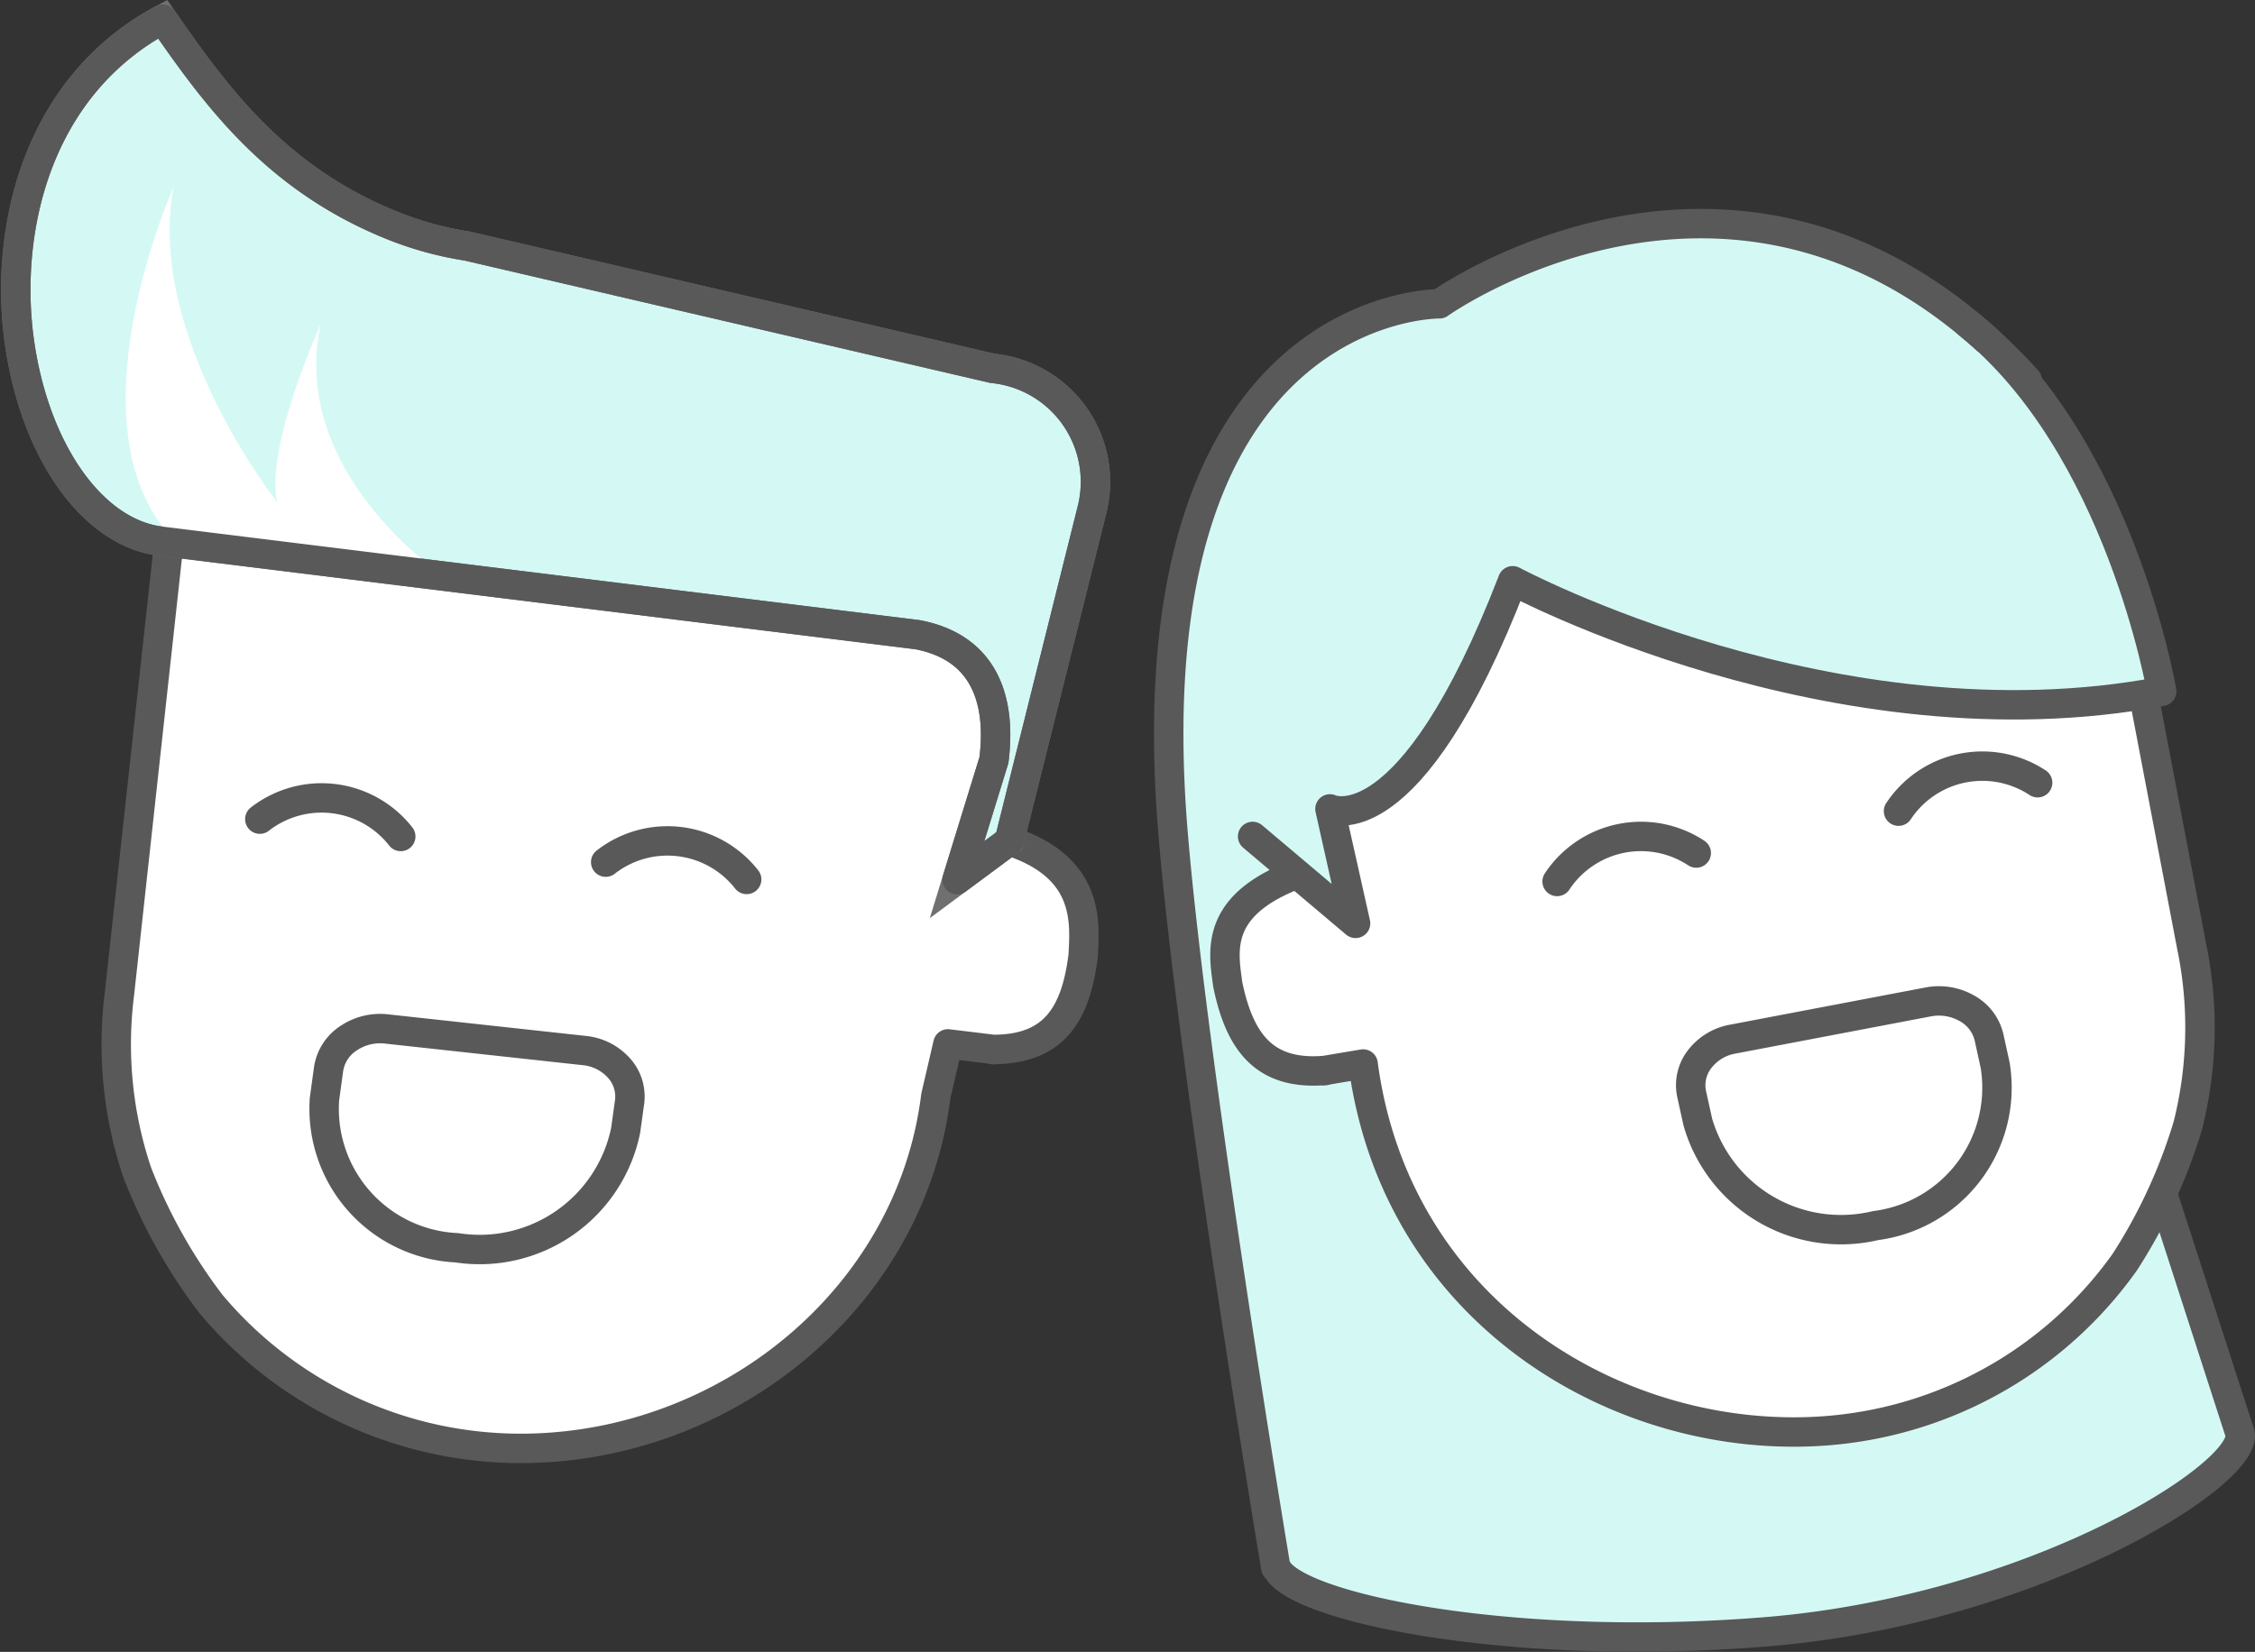 <svg xmlns="http://www.w3.org/2000/svg" width="76.644" height="56.161" viewBox="0 0 76.644 56.161"><rect x="0" y="0" width="76.644" height="56.161" fill="#333333" stroke="none"/><defs><style>.a,.d{fill:#d4f9f5;}.b,.e{fill:none;}.b,.c,.e{stroke:#595959;stroke-linejoin:round;}.b,.c,.d,.e{stroke-linecap:round;}.b,.c{stroke-miterlimit:10;}.c,.f{fill:#fff;}.d{stroke:#707070;}</style></defs><g transform="translate(0.039 0.152)"><path class="a" d="M1014.231,215a.449.449,0,0,0-.038-.146l-4.011-12.41-10.77-12.037,10-8.138c-9.776-14.731-22.4-5.72-22.4-5.72h0s-10.524-.128-9.06,17.9c.652,8.027,3.5,25.07,3.5,25.07l.024,0c.575,1.326,7.812,2.882,16.565,2.185C1007.1,220.977,1014.345,216.427,1014.231,215Z" transform="translate(-938.128 -166.369)"/><path class="b" d="M1006.988,179.14c-9.315-10.2-19.976-2.593-19.976-2.593h0s-10.524-.128-9.06,17.9c.652,8.027,3.5,25.07,3.5,25.07l.024,0c.575,1.326,7.812,2.882,16.565,2.185,9.055-.721,16.3-5.27,16.189-6.7a.449.449,0,0,0-.038-.146l-4.011-12.41" transform="translate(-938.128 -166.37)"/><path class="c" d="M117.413,405.587,87.9,400.64l-.639,2.238-1.628,14.87a13.642,13.642,0,0,0,.61,6.069,18.232,18.232,0,0,0,2.5,4.458,13.738,13.738,0,0,0,10.567,4.912c6.942-.018,13.221-5.084,14.071-11.973l.413-1.779,1.546.188c.165.019-.166,0,0,0,2.034,0,2.8-1.166,3.05-3.188.059-1.174.277-3.244-3.056-4.051Z" transform="translate(-81.614 -384.097)"/><path class="d" d="M15.847,8.215,33.7,12.372a3.876,3.876,0,0,1,3.386,4.766l-2.821,11.3-1.775,1.316,1.254-4.067c.267-2.145-.4-3.843-2.6-4.261L5.421,18.247C3.069,17.956,1.089,15.106.6,11.315.135,7.666,1.181,2.815,5.489.5c1.839,2.655,3.867,5.444,7.863,7.037A11.561,11.561,0,0,0,15.847,8.215Z" transform="translate(0)"/><g transform="translate(10.978 34.819)"><g transform="translate(0 0)"><path class="e" d="M242.349,819.62a4.728,4.728,0,0,0,4.5,4.947,5.067,5.067,0,0,0,5.742-3.986l.134-.965a1.442,1.442,0,0,0-.362-1.161,1.818,1.818,0,0,0-1.18-.593l-6.714-.733a1.921,1.921,0,0,0-1.307.322,1.527,1.527,0,0,0-.668,1.048l-.132.966C242.353,819.516,242.35,819.567,242.349,819.62Z" transform="translate(-242.344 -817.117)"/></g></g><g transform="translate(8.792 26.976)"><path class="e" d="M183.79,631.689A3.417,3.417,0,0,0,179,631.1" transform="translate(-179 -630.379)"/></g><g transform="translate(20.548 28.438)"><path class="e" d="M490.311,666.5a3.417,3.417,0,0,0-4.791-.588" transform="translate(-485.52 -665.191)"/></g><path class="f" d="M104.5,156.146s-5.276-3.511-4.181-8.559c0,0-1.9,4.184-1.476,6.048,0,0-4.477-5.667-3.524-10.715,0,0-3.741,8.356.13,12.107Z" transform="translate(-89.46 -136.71)"/><path class="c" d="M1028.335,389.177c-3.259,1.069-2.909,2.716-2.757,3.882.409,2,1.266,3.1,3.293,2.936.166-.013-.163.032,0,0l1.31-.22c1.137,8.535,8.825,13,15.746,12.469a13.892,13.892,0,0,0,1.692-.237,13.718,13.718,0,0,0,8.452-5.5,18.227,18.227,0,0,0,2.142-4.642,13.642,13.642,0,0,0,.127-6.1L1056.095,380l-3.953-4.719-24.642,3.685Z" transform="translate(-983.89 -359.753)"/><g transform="translate(57.425 33.876)"><g transform="translate(0 0)"><path class="e" d="M1411.135,795.779l-.209-.952a1.526,1.526,0,0,0-.749-.992,1.922,1.922,0,0,0-1.328-.218l-6.634,1.263a1.818,1.818,0,0,0-1.129.684,1.444,1.444,0,0,0-.269,1.187l.21.951a5.066,5.066,0,0,0,6.04,3.518,4.727,4.727,0,0,0,4.089-5.288C1411.15,795.878,1411.144,795.828,1411.135,795.779Z" transform="translate(-1400.784 -793.58)"/></g></g><g transform="translate(64.489 25.895)"><path class="e" d="M1572.888,603.977a3.416,3.416,0,0,0-4.728.967" transform="translate(-1568.16 -603.413)"/></g><g transform="translate(52.885 28.285)"><g transform="translate(0)"><path class="e" d="M1296.779,661.937a3.417,3.417,0,0,0-4.729.967" transform="translate(-1292.05 -661.373)"/></g></g><path class="e" d="M15.847,8.215,33.7,12.372a3.876,3.876,0,0,1,3.386,4.766l-2.821,11.3-1.775,1.316,1.254-4.067c.267-2.145-.4-3.843-2.6-4.261L5.421,18.247C3.069,17.956,1.089,15.106.6,11.315.135,7.666,1.181,2.815,5.489.5c1.839,2.655,3.867,5.444,7.863,7.037A11.561,11.561,0,0,0,15.847,8.215Z" transform="translate(0)"/><path class="a" d="M1050.588,286.609s10.954,5.87,22.061,3.761c0,0-.514-7.578-5.674-11.7l-25.525,6.691.8,10.3,3,2.6-.871-3.892S1047.083,295.7,1050.588,286.609Z" transform="translate(-999.214 -267.017)"/><path class="b" d="M1048.9,276.123l3.5,2.956-.871-3.892s2.705,1.329,6.21-7.757c0,0,10.954,5.87,22.061,3.761,0,0-1.423-8.379-6.582-12.5" transform="translate(-1006.365 -247.838)"/><path class="d" d="M1586.07,167.7" transform="translate(-1521.997 -160.496)"/><path class="d" d="M1336.71,370.68" transform="translate(-1282.635 -355.338)"/><path class="d" d="M1336.71,370.68" transform="translate(-1282.635 -355.338)"/><path class="d" d="M1605.33,670.9" transform="translate(-1540.485 -643.521)"/></g></svg>
